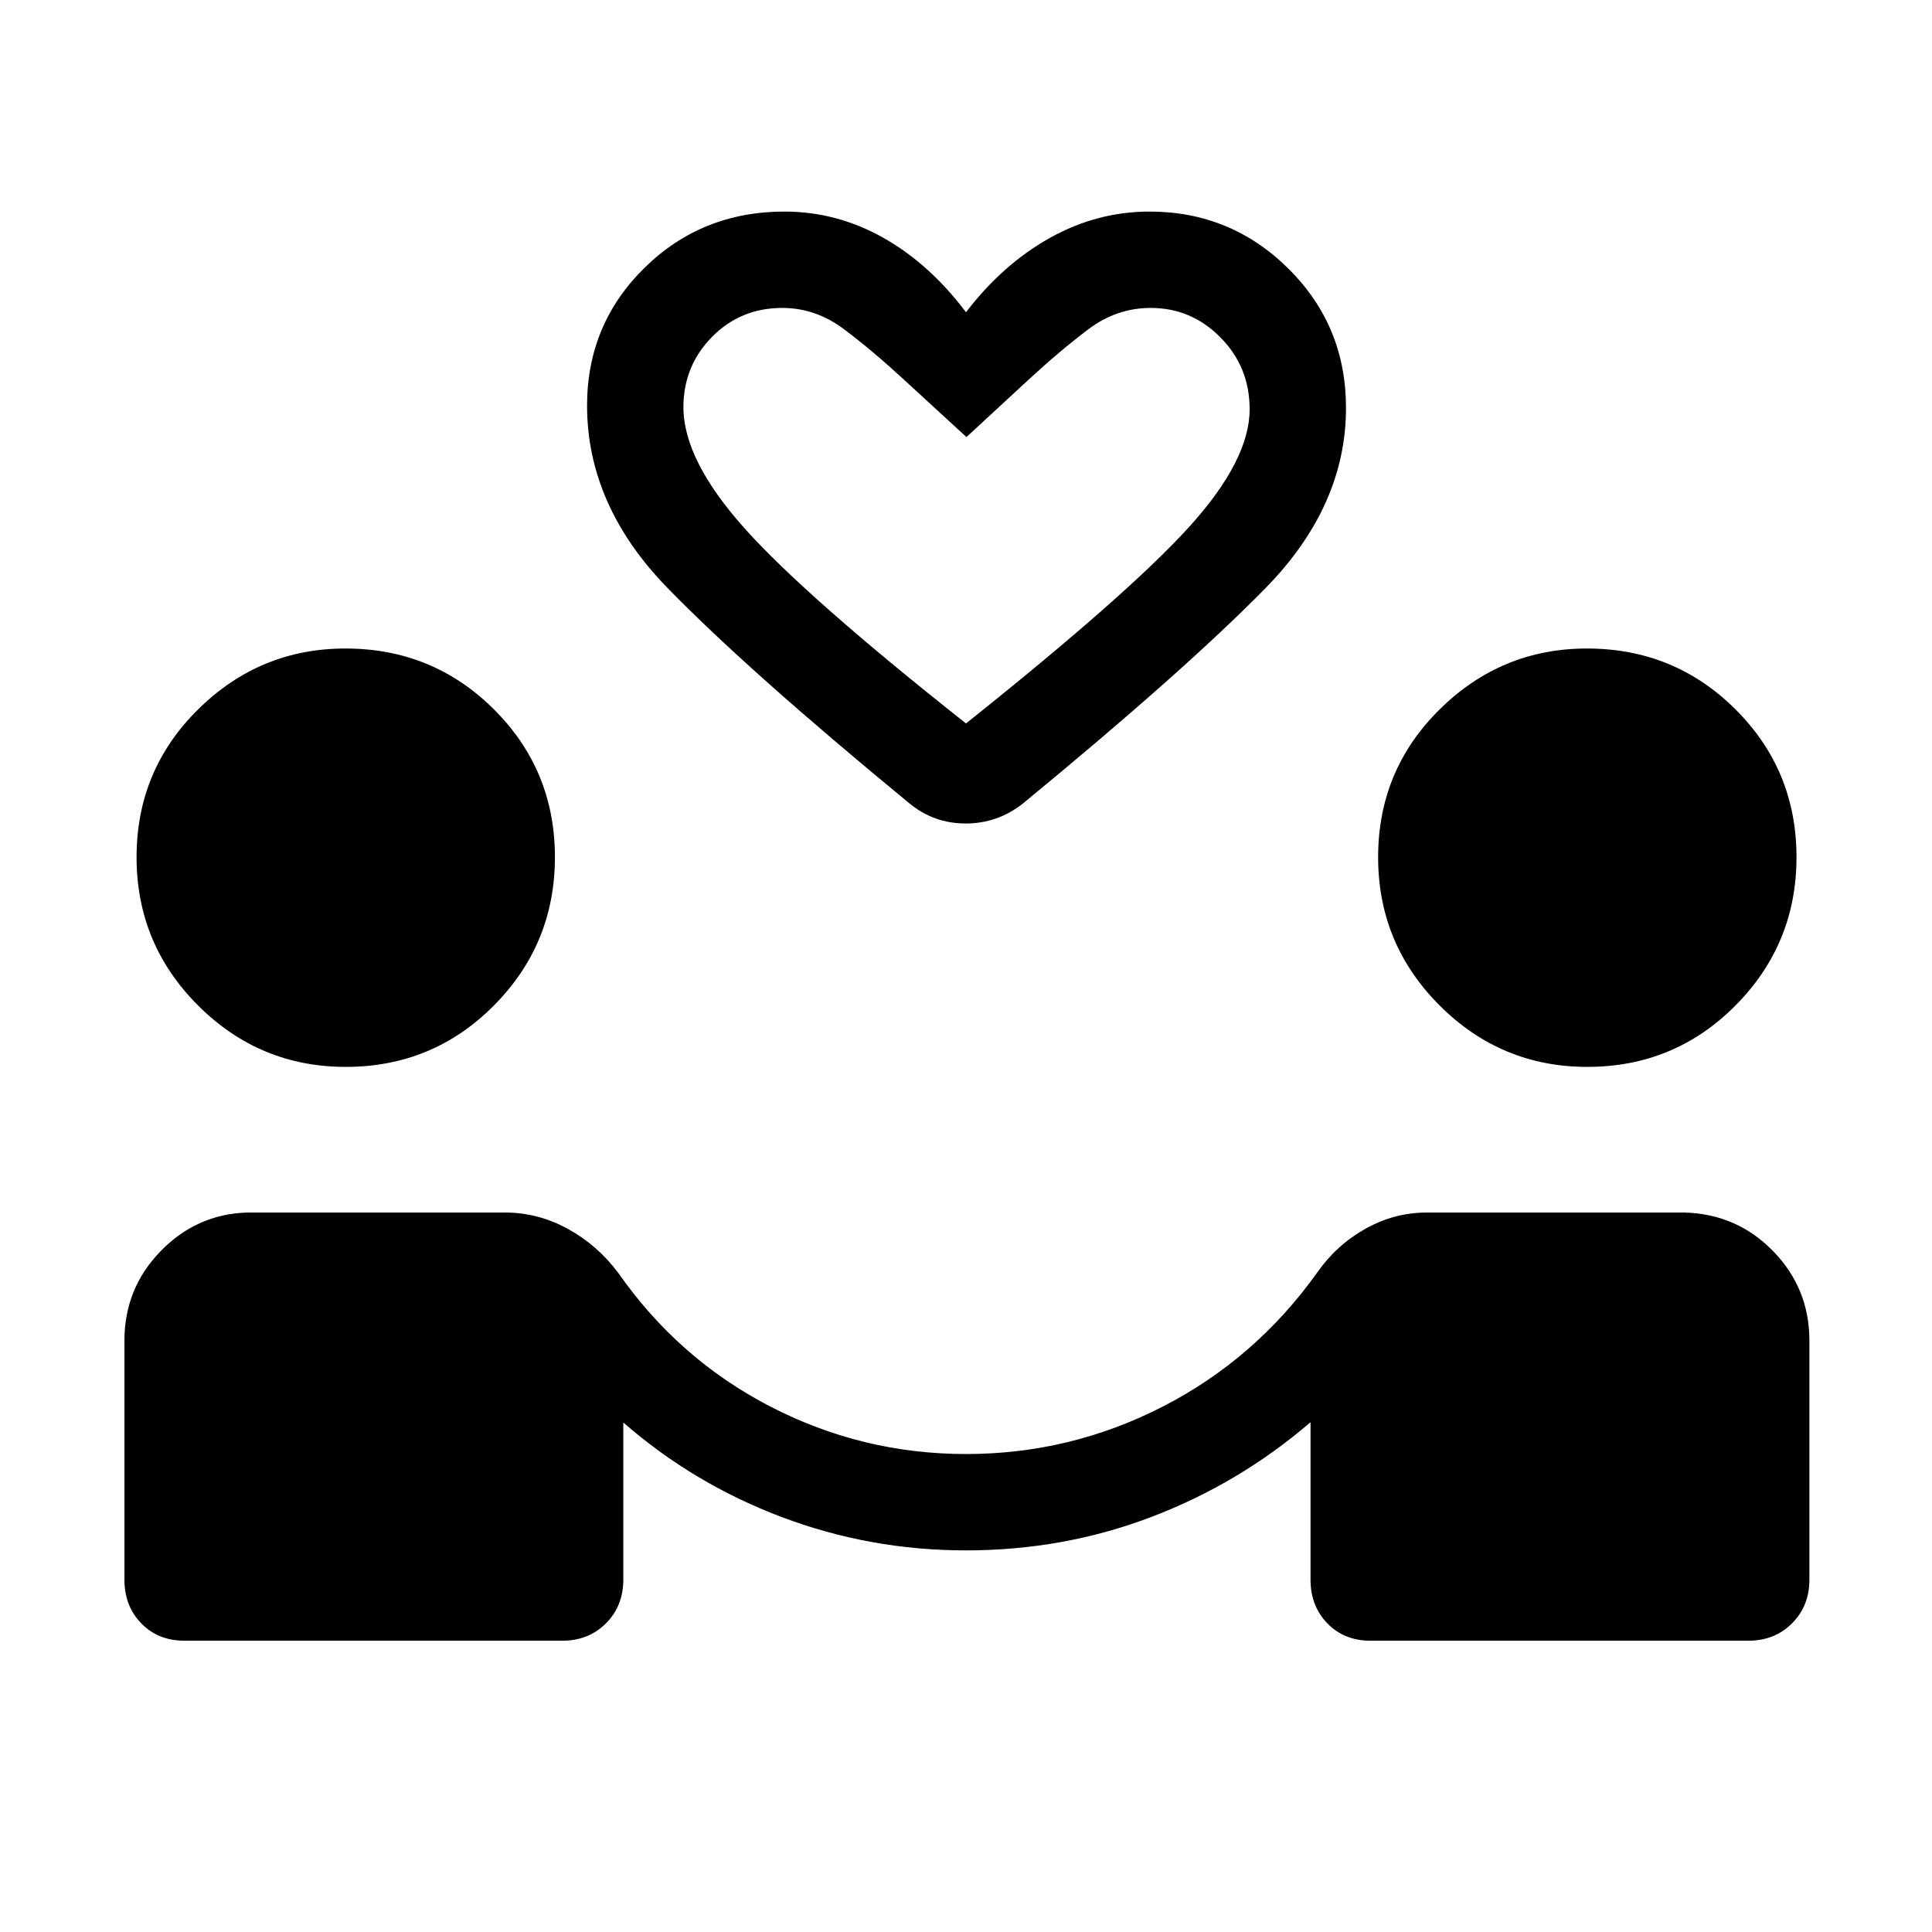 <svg xmlns="http://www.w3.org/2000/svg" height="40" viewBox="0 -960 960 960" width="40"><path d="M479.99-189.62q-47.64 0-91.5-16.54-43.86-16.55-78.77-47v78.06q0 13.11-8.62 21.73-8.63 8.63-21.74 8.63H91.67q-13.12 0-21.48-8.63-8.36-8.62-8.36-21.73v-118.72q0-25.98 17.94-44.44 17.93-18.47 43.05-19.24H251q16.33 0 31.1 8.09 14.77 8.09 25.09 21.88 30.01 42.91 75.65 66.47 45.64 23.56 97.19 23.56 51.74 0 97.71-23.56 45.98-23.56 76.71-66.54 9.58-13.72 23.97-21.81 14.4-8.09 30.58-8.09h128.18q25.98.77 43.94 19.24 17.96 18.46 17.96 44.44v118.72q0 13.11-8.63 21.73-8.62 8.63-21.73 8.63H681.03q-13.12 0-21.48-8.63-8.36-8.62-8.36-21.73v-78.21q-35.42 30.45-79.07 47.07-43.66 16.62-92.13 16.62Zm-308.2-240.25q-42.85 0-73.39-30.54t-30.54-73.66q0-43.25 30.61-73.47t73.17-30.22q43.44 0 73.77 30.22t30.33 73.47q0 43.12-30.28 73.66-30.29 30.54-73.67 30.54Zm616.93 0q-42.86 0-73.4-30.54-30.54-30.54-30.54-73.66 0-43.25 30.61-73.47t73.17-30.22q43.44 0 73.77 30.22 30.34 30.22 30.34 73.47 0 43.12-30.29 73.66t-73.66 30.54ZM480-804.84q18.19-23.79 41.62-36.91 23.43-13.12 49.6-13.12 40.36 0 68.98 28.36 28.62 28.36 28.62 69.18 0 48.77-39.99 89.56-40 40.78-120.54 107.02-12.61 9.94-28.45 9.94-15.83 0-27.99-10.03-80.32-66.06-120.23-107.07-39.91-41.01-39.91-90.58 0-40.3 28.45-68.34 28.46-28.04 69.62-28.04 25.92 0 48.97 12.93 23.06 12.93 41.25 37.1Zm0 204.32q80.22-63.98 110.58-97.33t30.36-58.77q0-21-14.47-35.68-14.47-14.69-34.68-14.69-16.92 0-30.94 10.57-14.03 10.56-30.07 25.37l-30.55 28.23-31.08-28.55q-15.71-14.49-29.78-25.05-14.07-10.57-30.66-10.57-20.74 0-34.93 14.42-14.19 14.41-14.19 34.92 0 26.21 30.39 60.19 30.39 33.97 110.02 96.94Zm0 0Z"/></svg>